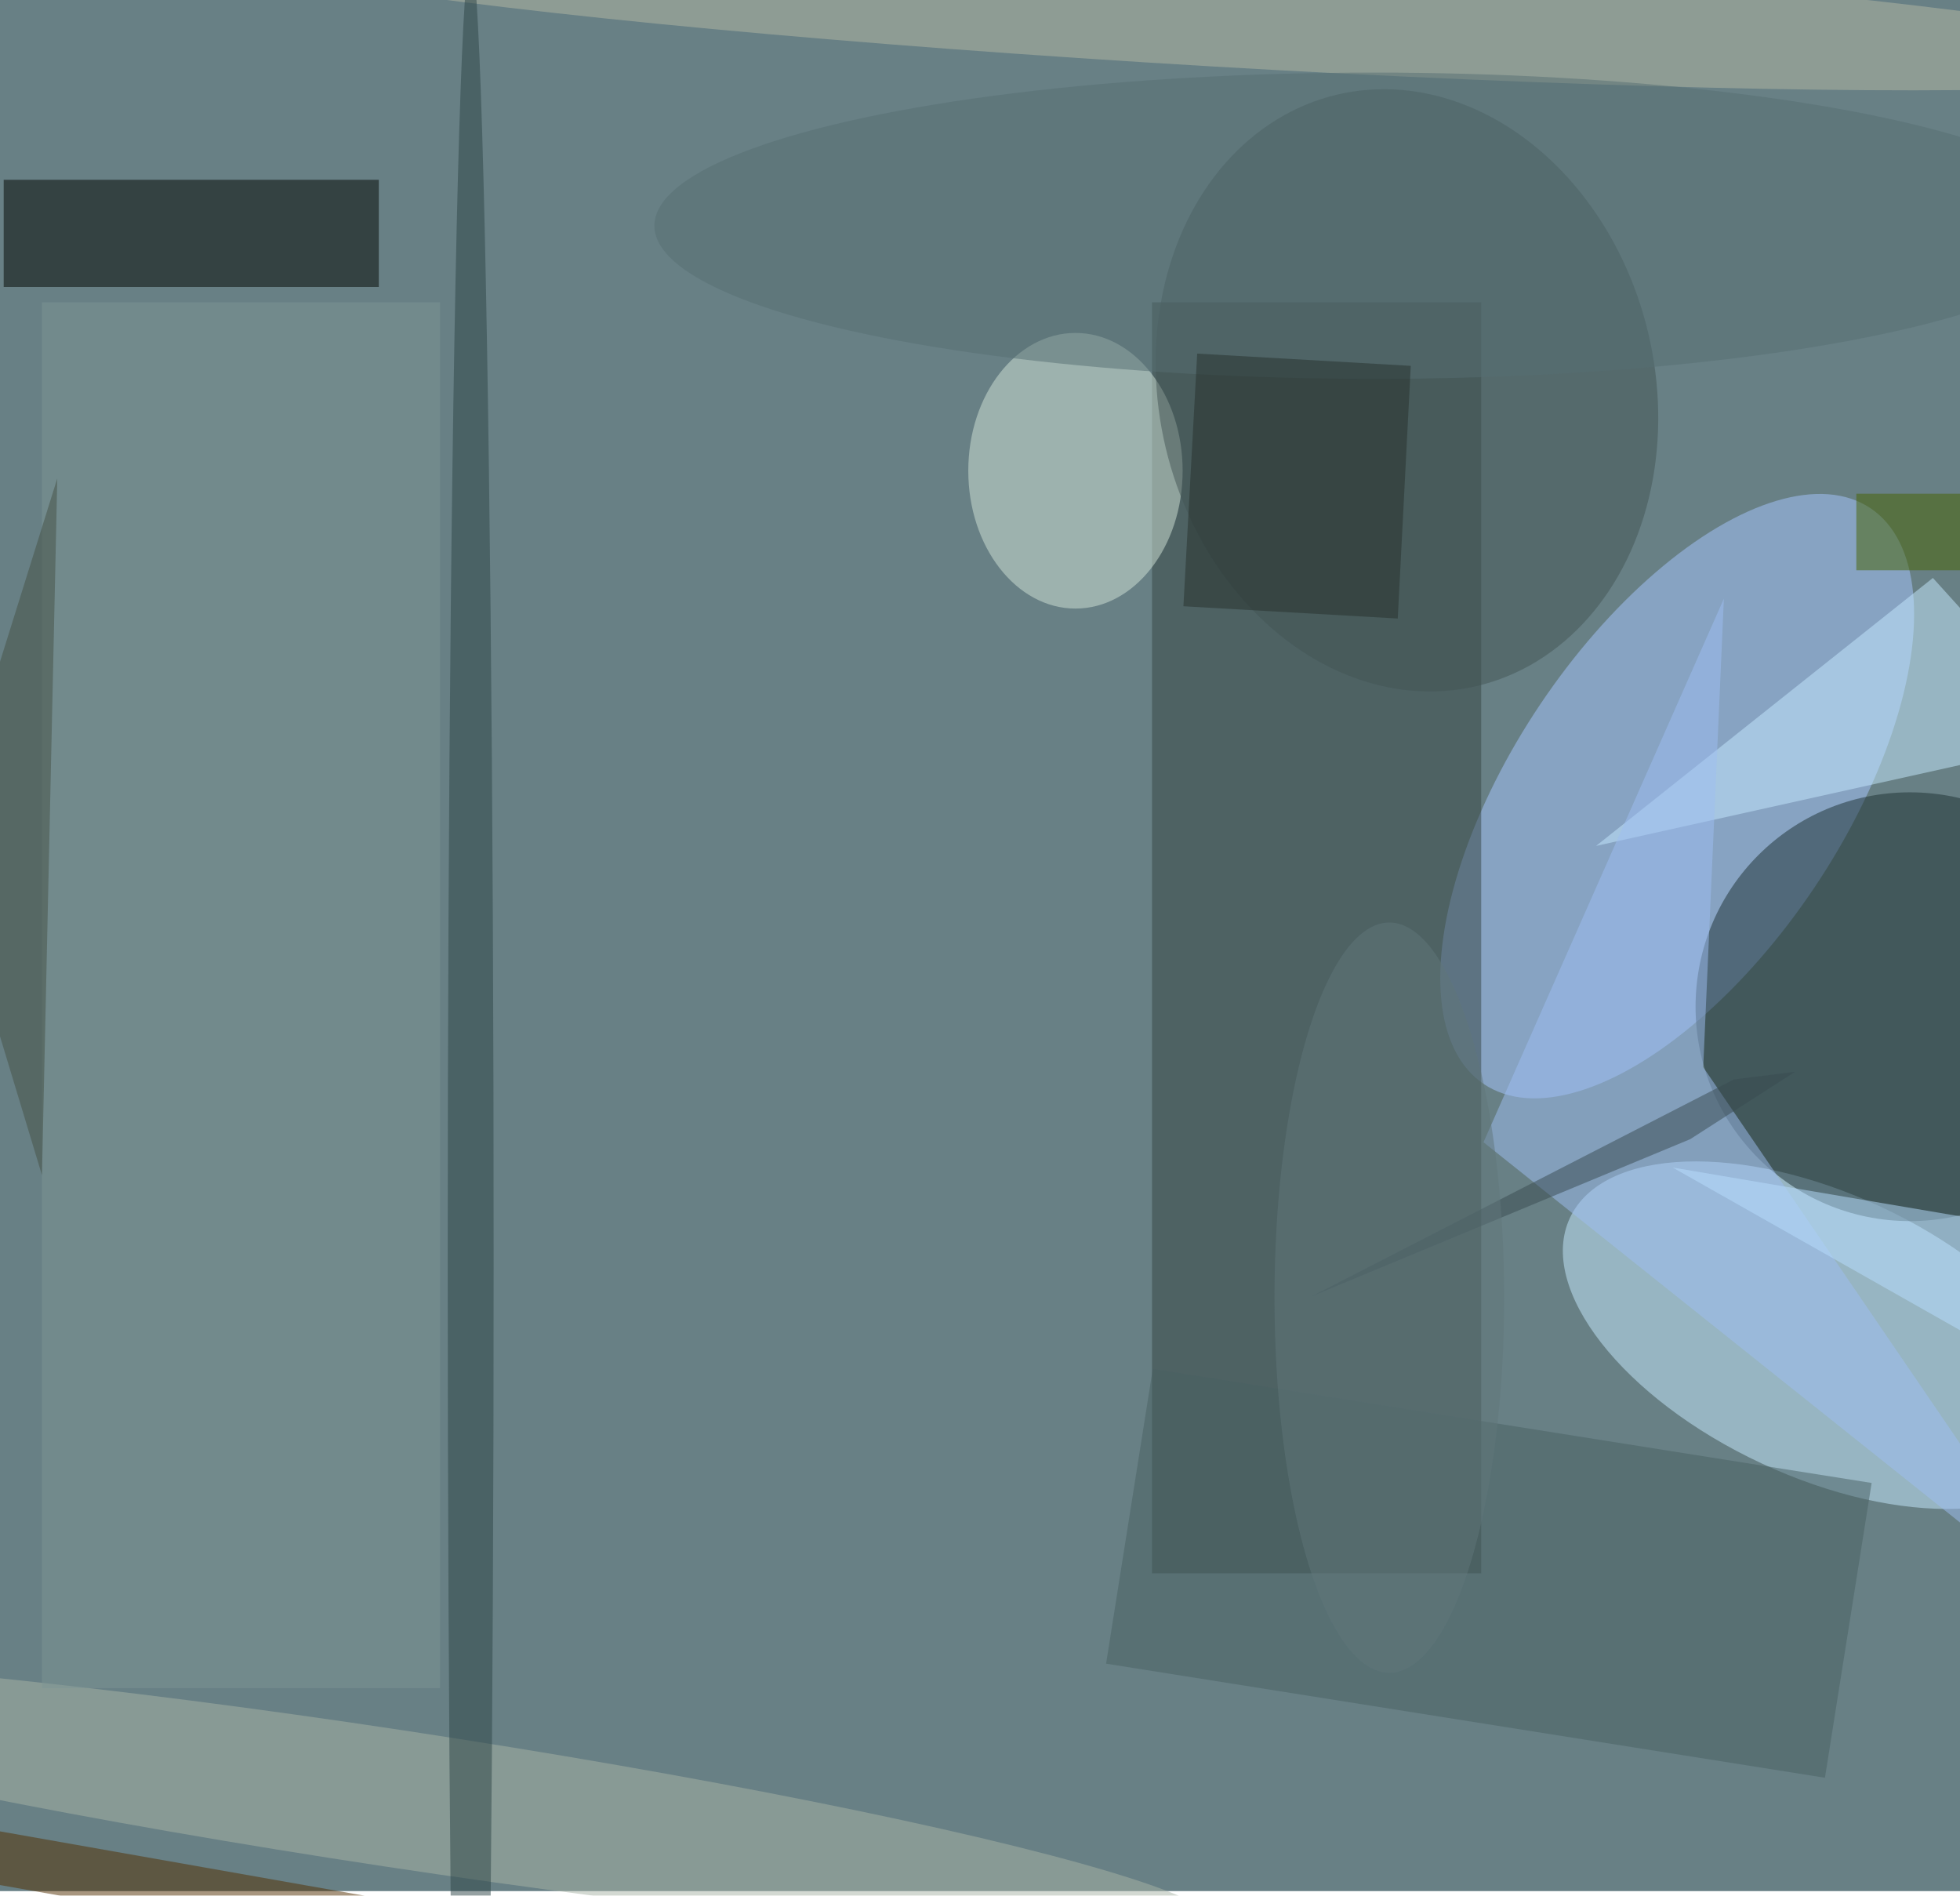 <svg xmlns="http://www.w3.org/2000/svg" viewBox="0 0 425 411"><filter id="b"><feGaussianBlur stdDeviation="12" /></filter><path fill="#688085" d="M0 0h425v410H0z"/><g filter="url(#b)" transform="translate(.8 .8) scale(1.66)" fill-opacity=".5"><ellipse fill="#c6eaff" rx="1" ry="1" transform="rotate(-65 255.2 -99.4) scale(18.479 36.244)"/><ellipse fill="#a6c7ff" rx="1" ry="1" transform="matrix(25.264 -37.599 17.876 12.011 218.6 103.5)"/><path fill="#344442" d="M150 39h43v166h-43z"/><ellipse fill="#1d3032" cx="249" cy="131" rx="28" ry="28"/><path fill="#000400" d="M0 23h49v14H0z"/><ellipse fill="#d2e4d9" cx="140" cy="61" rx="14" ry="18"/><path fill="#c7eaff" d="M252 75l19 21-63 14z"/><ellipse fill="#a9b5a6" rx="1" ry="1" transform="matrix(-1.341 8.869 -107.3 -16.228 51 234.4)"/><ellipse fill="#435555" rx="1" ry="1" transform="matrix(-9.167 -38.611 31.519 -7.483 183.3 50.5)"/><ellipse fill="#b4b8a5" rx="1" ry="1" transform="matrix(.457 -7.777 130.206 7.659 158 .4)"/><path fill="#496062" d="M144 216.8l6.1-38.5 93.9 14.9-6.1 38.5z"/><ellipse fill="#2d4546" cx="61" cy="164" rx="3" ry="170"/><path fill="#9fbef2" d="M224.7 77.7l-31.4 71 77.7 62-49-71.8z"/><path fill="#7c9494" d="M5 39h52v181H5z"/><path fill="#522f00" d="M-12.4 236.6l68 12-1.2 6.8-68-12z"/><ellipse fill="#576f73" cx="179" cy="29" rx="94" ry="20"/><path fill="#476200" d="M242 64h14v10h-14z"/><path fill="#26302c" d="M183.8 47.3l-1.7 33-28-1.6 1.8-33z"/><path fill="#b9dfff" d="M271 182l-53-30 53 9z"/><path fill="#384a51" d="M226 140.5l8-1-13.7 8.8-49.4 20.5z"/><path fill="#445045" d="M-8 110L7 62l-2 91z"/><ellipse fill="#61777b" cx="181" cy="169" rx="15" ry="49"/></g></svg>